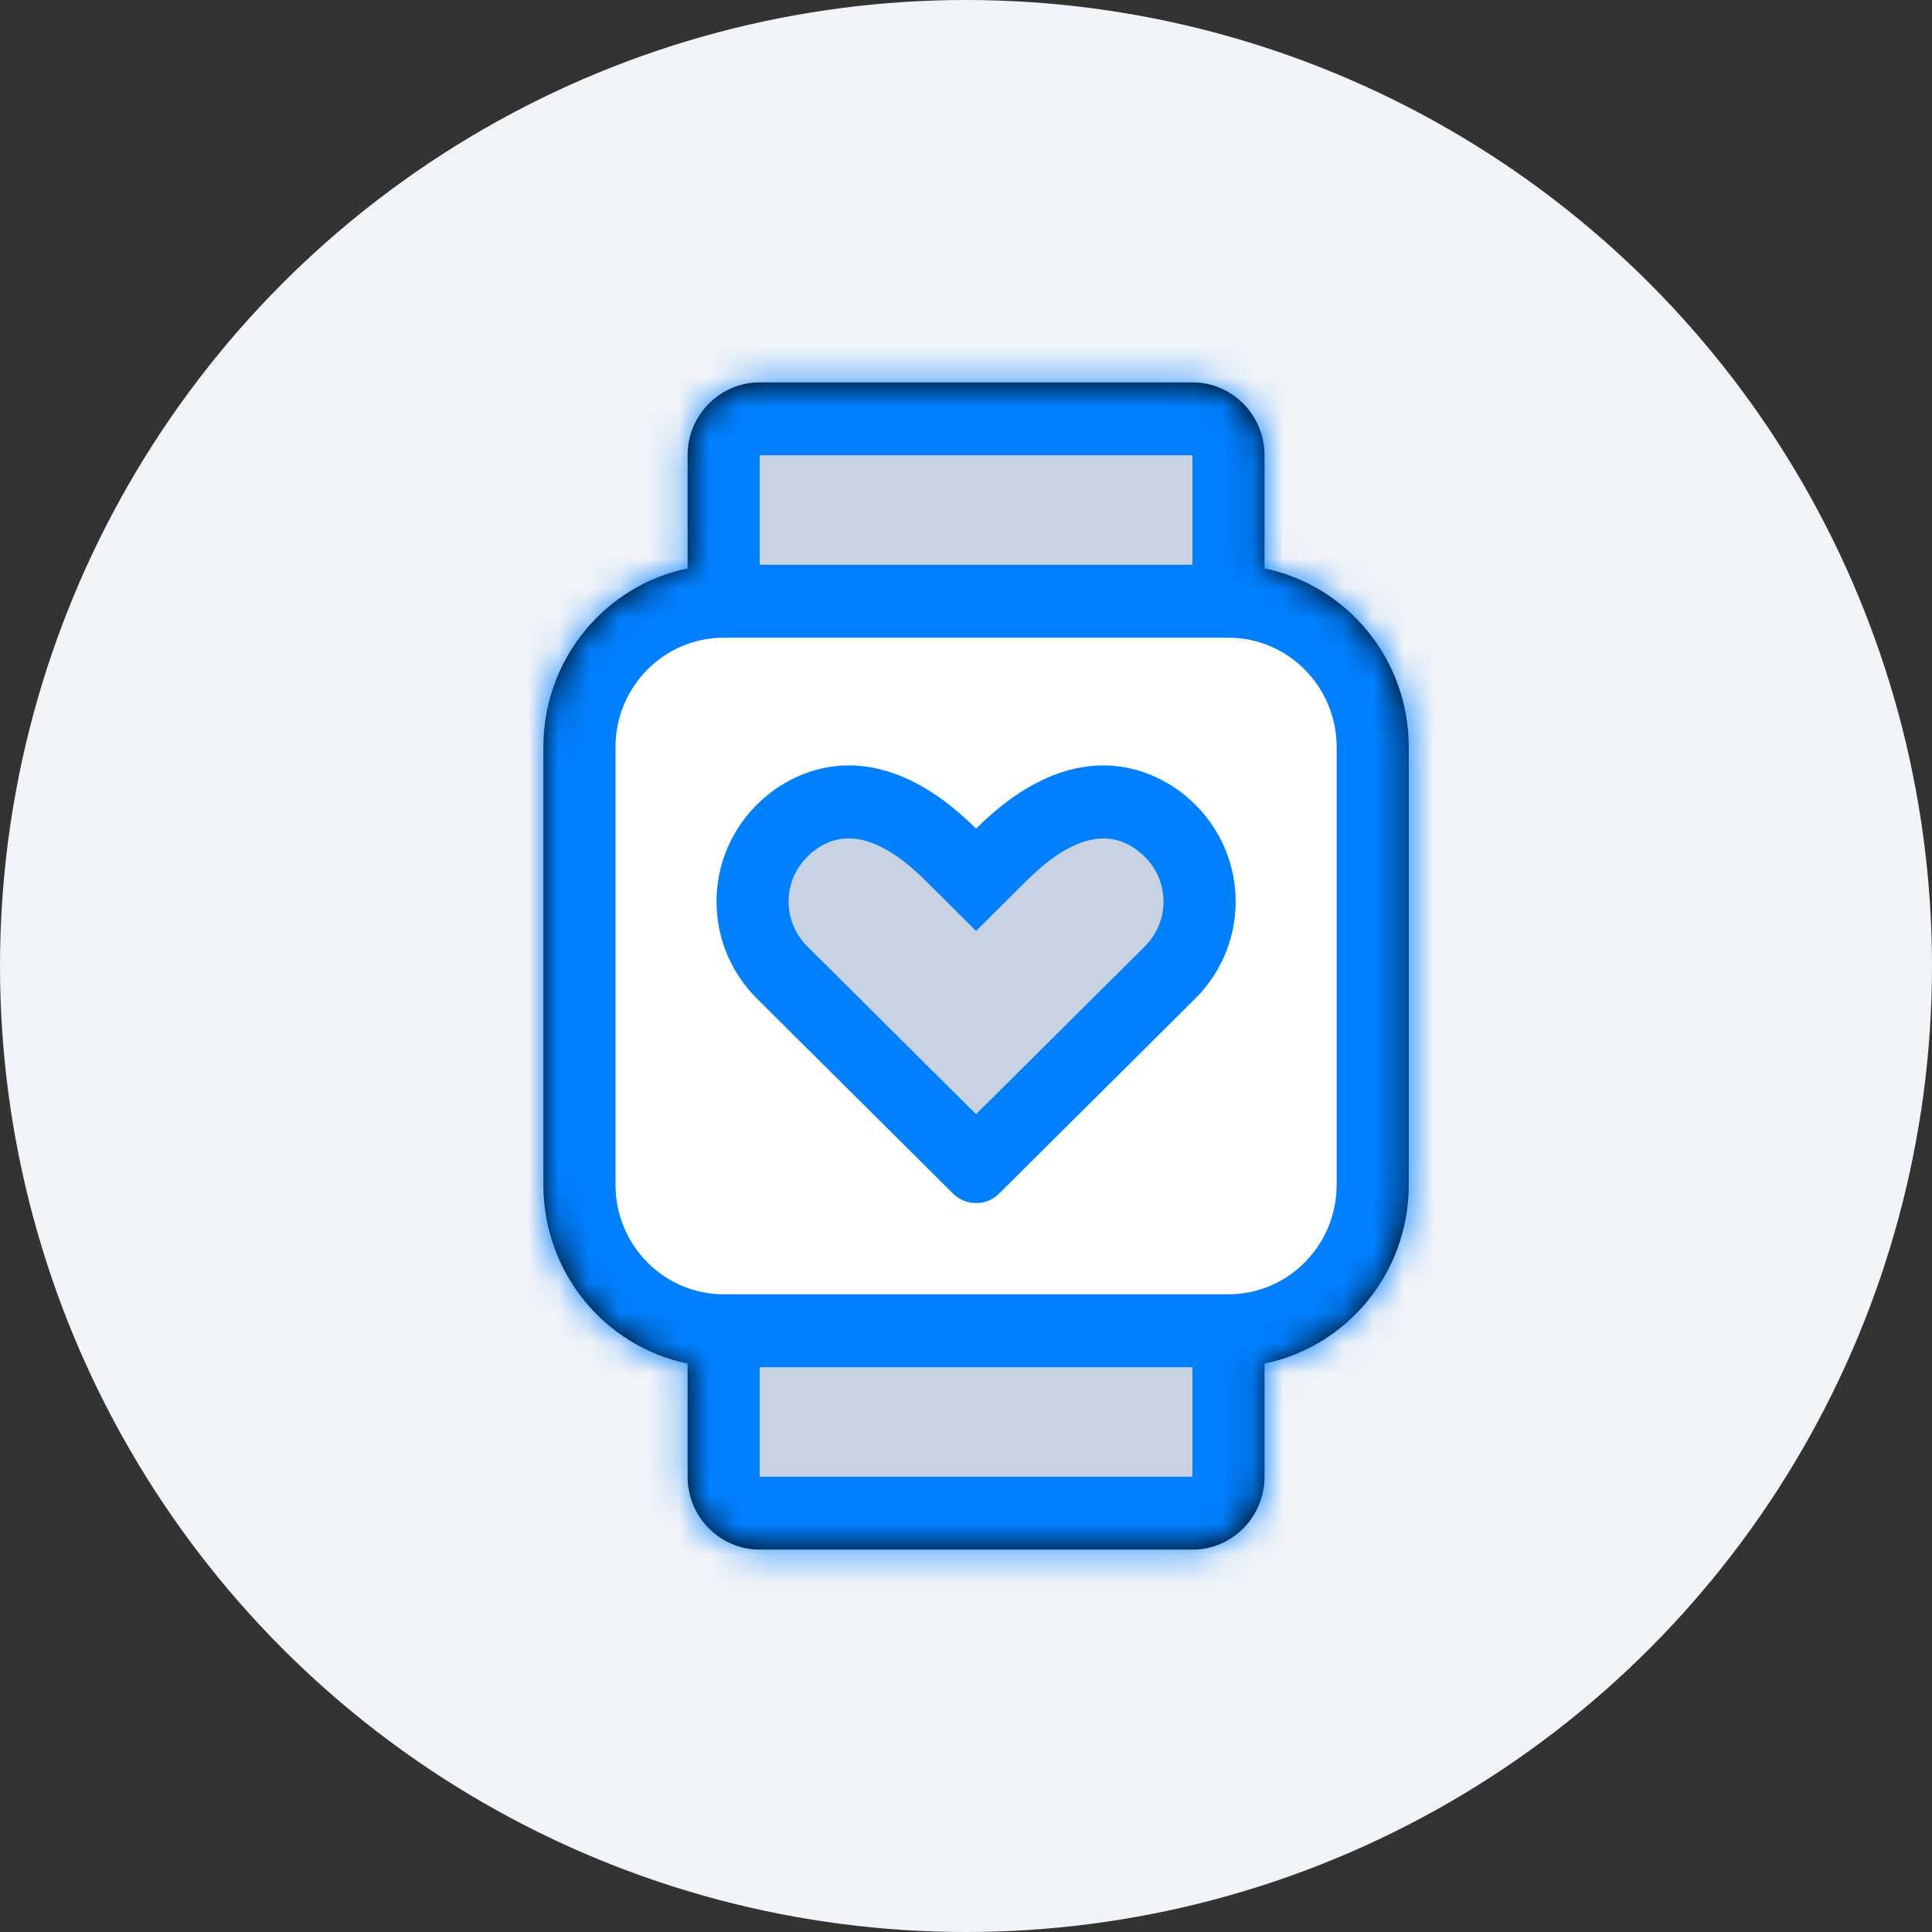 <svg xmlns="http://www.w3.org/2000/svg" xmlns:xlink="http://www.w3.org/1999/xlink" width="64" height="64" viewBox="0 0 64 64">
  <rect x="0" y="0" width="64" height="64" fill="#333333" stroke="none"/>
  <defs>
    <path id="icon-gym-a" d="M41.889,18.83 L41.889,15.083 C41.889,13.749 40.819,12.667 39.5,12.667 L25.167,12.667 C23.848,12.667 22.778,13.749 22.778,15.083 L22.778,18.83 C20.051,19.39 18,21.827 18,24.75 L18,39.25 C18,42.173 20.051,44.61 22.778,45.17 L22.778,48.917 C22.778,50.251 23.848,51.333 25.167,51.333 L39.5,51.333 C40.819,51.333 41.889,50.251 41.889,48.917 L41.889,45.17 C44.615,44.61 46.667,42.173 46.667,39.25 L46.667,24.75 C46.667,21.827 44.615,19.39 41.889,18.83 Z"/>
  </defs>
  <g fill="none" fill-rule="evenodd">
    <circle cx="32" cy="32" r="32" fill="#F0F3F8"/>
    <rect width="64" height="64"/>
    <mask id="icon-gym-b" fill="#fff">
      <use xlink:href="#icon-gym-a"/>
    </mask>
    <use fill="#000" fill-rule="nonzero" xlink:href="#icon-gym-a"/>
    <g fill="#0080FF" mask="url(#icon-gym-b)">
      <rect width="213" height="133" transform="translate(-72.667 -39.333)"/>
    </g>
    <polygon fill="#C7D3E3" points="25.167 15.083 39.5 15.083 39.5 18.708 25.167 18.708" mask="url(#icon-gym-b)"/>
    <polygon fill="#C7D3E3" points="39.5 48.917 25.167 48.917 25.167 45.292 39.5 45.292" mask="url(#icon-gym-b)"/>
    <path fill="#FFF" d="M44.278,39.25 C44.278,41.249 42.671,42.875 40.694,42.875 L23.972,42.875 C21.996,42.875 20.389,41.249 20.389,39.25 L20.389,24.75 C20.389,22.751 21.996,21.125 23.972,21.125 L40.694,21.125 C42.671,21.125 44.278,22.751 44.278,24.75 L44.278,39.25 Z" mask="url(#icon-gym-b)"/>
    <path fill="#0080FF" d="M36.545,25.355 C35.369,25.355 33.931,25.861 32.333,27.45 C30.736,25.861 29.298,25.355 28.121,25.355 C26.892,25.355 25.948,25.907 25.406,26.353 C23.295,28.087 23.185,31.199 25.073,33.078 L31.574,39.542 C31.993,39.958 32.674,39.959 33.094,39.542 L39.595,33.078 C41.484,31.199 41.372,28.087 39.262,26.353 C38.718,25.907 37.774,25.355 36.545,25.355 Z" mask="url(#icon-gym-b)"/>
    <path fill="#C7D3E3" d="M37.92,31.354 L32.333,36.909 L26.747,31.354 C25.868,30.481 25.912,29.05 26.911,28.229 C27.74,27.548 28.938,27.462 30.659,29.173 L32.333,30.839 L34.008,29.174 C35.722,27.47 36.92,27.544 37.755,28.231 C38.757,29.052 38.796,30.482 37.92,31.354 Z" mask="url(#icon-gym-b)"/>
  </g>
</svg>
